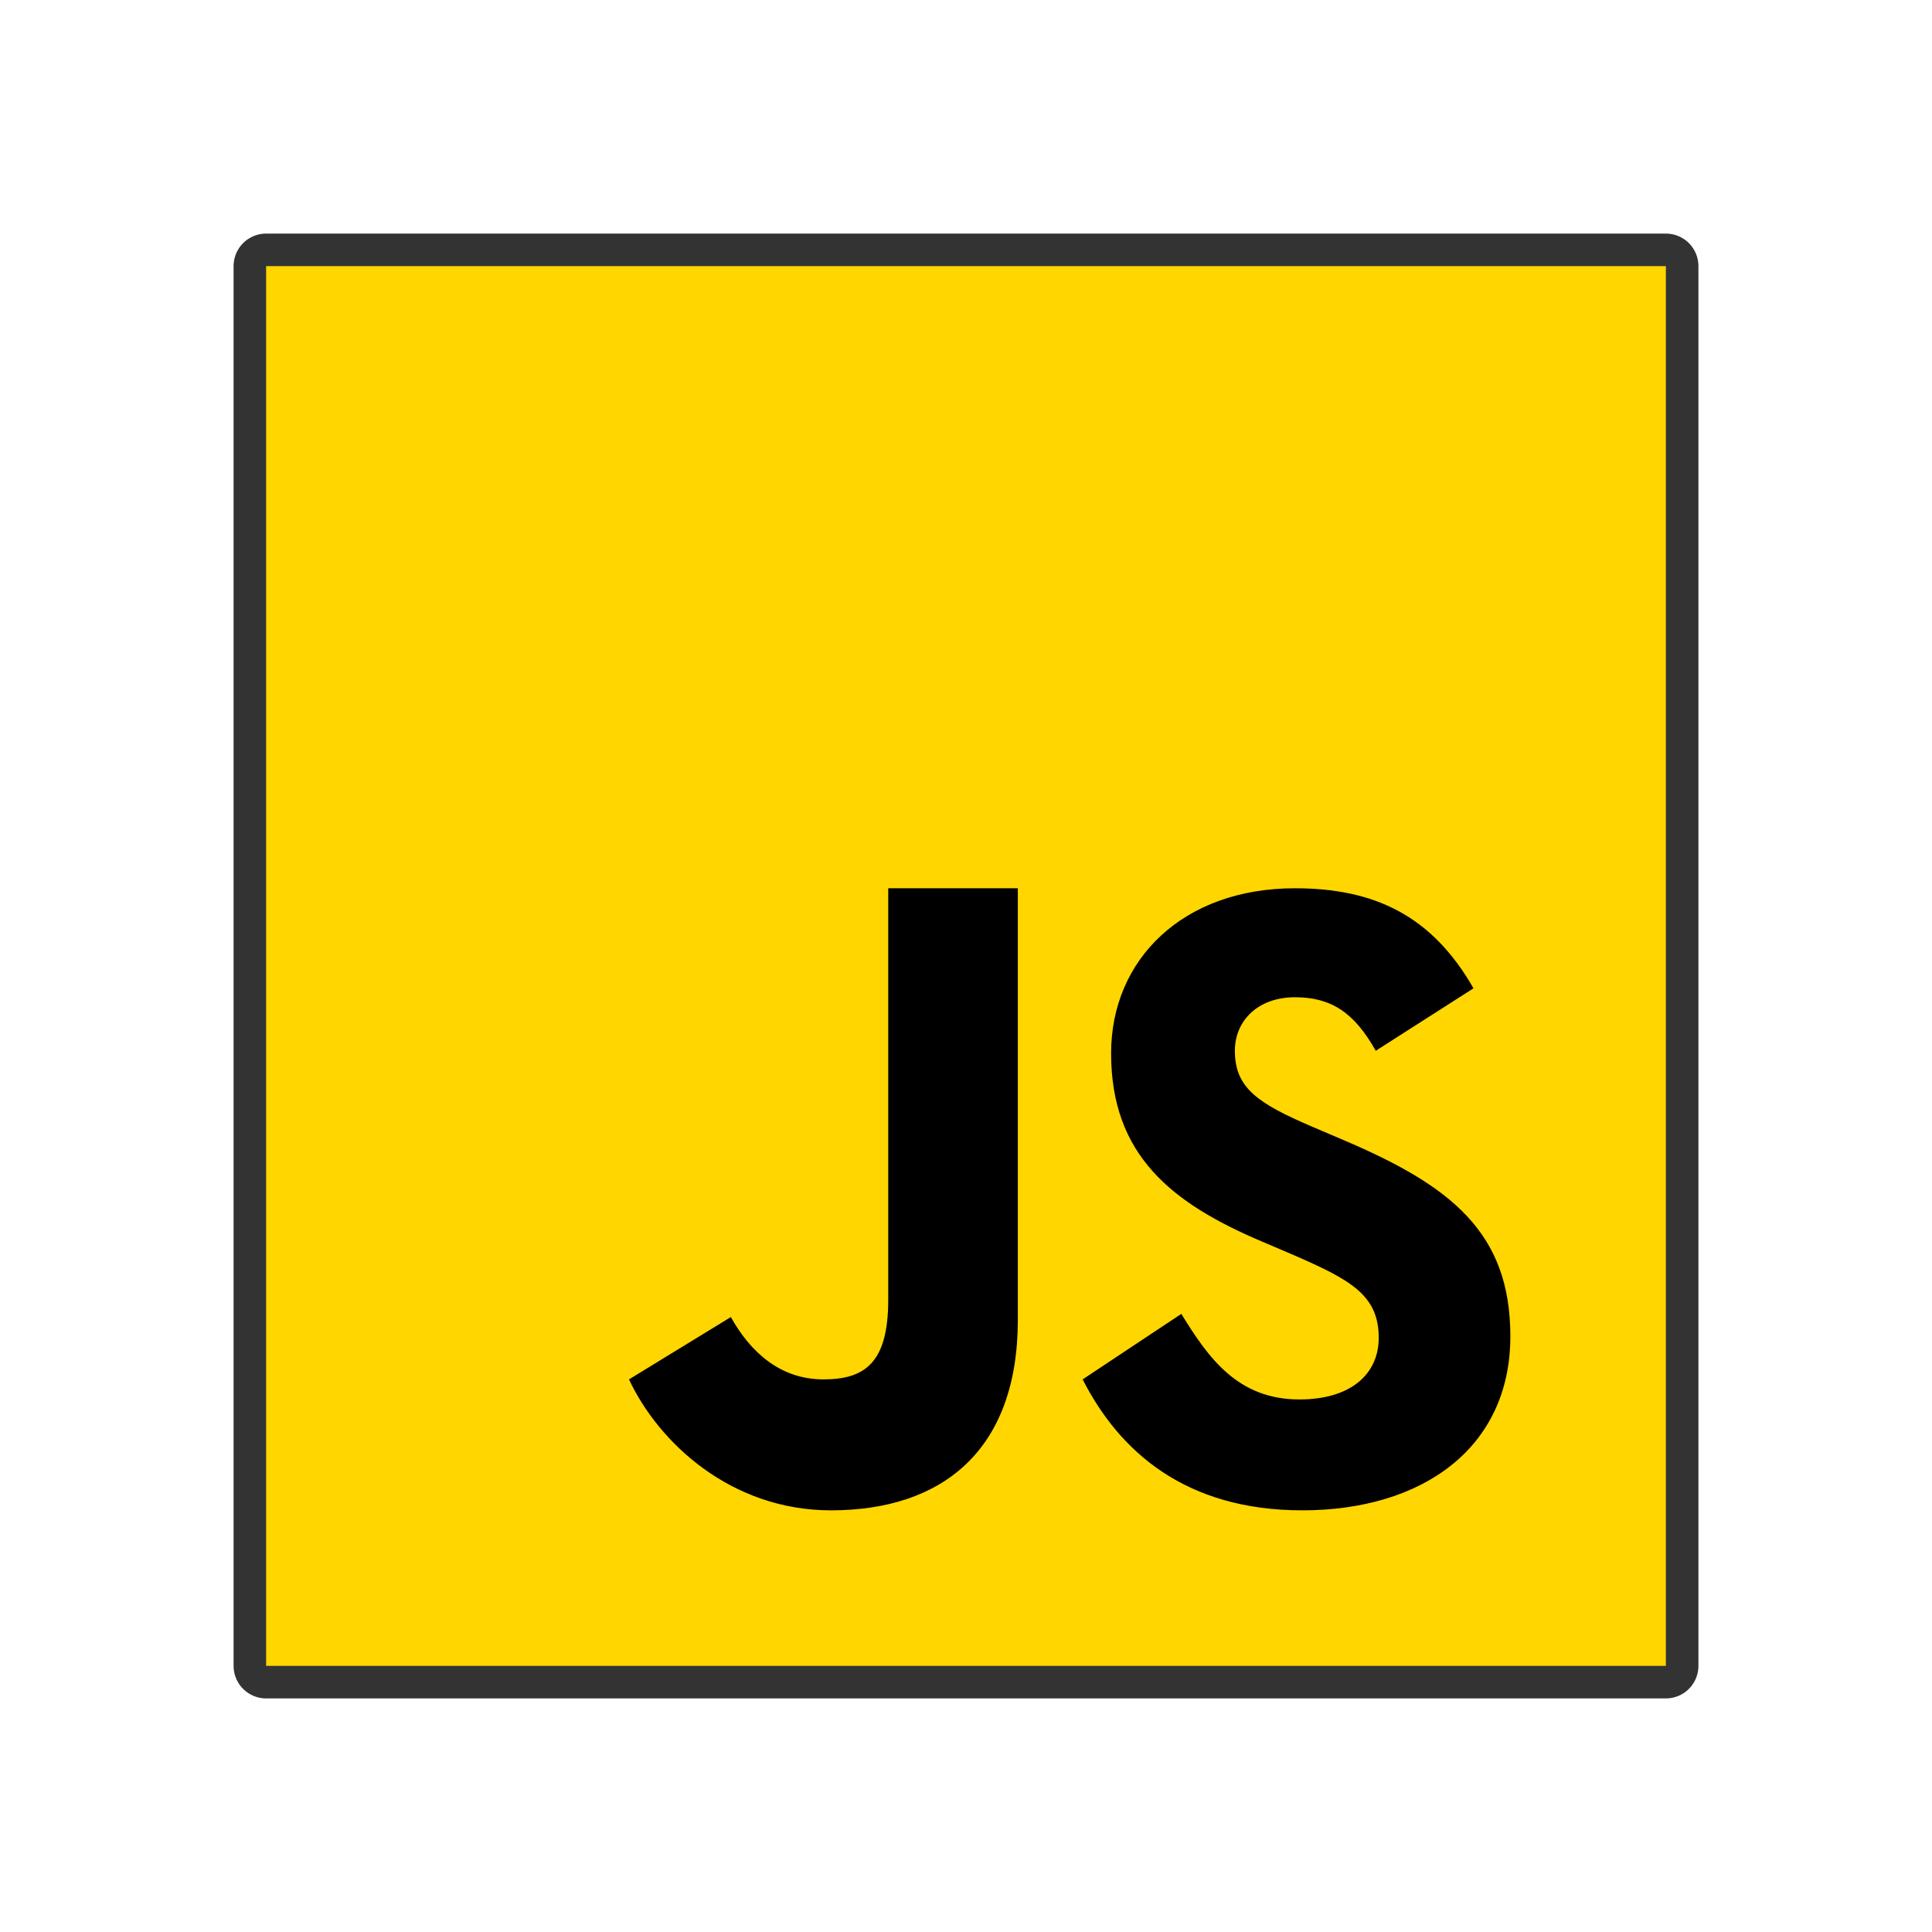 <svg xmlns="http://www.w3.org/2000/svg" x="0px" y="0px"
width="48" height="48"
viewBox="0 0 172 172"
style=" fill:#000000;"><g transform="translate(2.924,2.924) scale(0.966,0.966)"><g fill="none" fill-rule="nonzero" stroke="none" stroke-width="none" stroke-linecap="butt" stroke-linejoin="none" stroke-miterlimit="10" stroke-dasharray="" stroke-dashoffset="0" font-family="none" font-weight="none" font-size="none" text-anchor="none" style="mix-blend-mode: normal"><g stroke="#333333" stroke-width="6" stroke-linejoin="round"><path d="M21.5,150.5v-129h129v129z" fill="#ffd600"></path><path d="M105.844,118.06c2.48,4.028 5.174,7.887 10.883,7.887c4.795,0 7.31,-2.383 7.31,-5.68c0,-3.945 -2.602,-5.346 -7.876,-7.643l-2.892,-1.233c-8.346,-3.54 -13.896,-7.976 -13.896,-17.347c0,-8.636 6.611,-15.208 16.942,-15.208c7.357,0 12.642,2.548 16.455,9.22l-9.008,5.758c-1.982,-3.54 -4.124,-4.934 -7.446,-4.934c-3.39,0 -5.536,2.139 -5.536,4.934c0,3.454 2.15,4.852 7.113,6.991l2.892,1.233c9.836,4.189 15.383,8.467 15.383,18.085c0,10.363 -8.184,16.043 -19.171,16.043c-10.746,0 -16.849,-5.393 -20.246,-12.069zM64.328,118.354c1.813,3.247 4.569,5.744 8.532,5.744c3.791,0 5.973,-1.498 5.973,-7.321v-37.944h11.943v39.779c0,12.065 -6.998,17.555 -17.218,17.555c-9.234,0 -15.899,-6.256 -18.615,-12.069z" fill="#000001"></path></g><path d="M0,172v-172h172v172z" fill="none" stroke="none" stroke-width="1" stroke-linejoin="miter"></path><g stroke="none" stroke-width="1" stroke-linejoin="miter"><path d="M21.5,150.5v-129h129v129z" fill="#ffd600"></path><path d="M105.844,118.06c2.48,4.028 5.174,7.887 10.883,7.887c4.795,0 7.31,-2.383 7.31,-5.68c0,-3.945 -2.602,-5.346 -7.876,-7.643l-2.892,-1.233c-8.346,-3.54 -13.896,-7.976 -13.896,-17.347c0,-8.636 6.611,-15.208 16.942,-15.208c7.357,0 12.642,2.548 16.455,9.22l-9.008,5.758c-1.982,-3.54 -4.124,-4.934 -7.446,-4.934c-3.39,0 -5.536,2.139 -5.536,4.934c0,3.454 2.15,4.852 7.113,6.991l2.892,1.233c9.836,4.189 15.383,8.467 15.383,18.085c0,10.363 -8.184,16.043 -19.171,16.043c-10.746,0 -16.849,-5.393 -20.246,-12.069zM64.328,118.354c1.813,3.247 4.569,5.744 8.532,5.744c3.791,0 5.973,-1.498 5.973,-7.321v-37.944h11.943v39.779c0,12.065 -6.998,17.555 -17.218,17.555c-9.234,0 -15.899,-6.256 -18.615,-12.069z" fill="#000001"></path></g><path d="" fill="none" stroke="none" stroke-width="1" stroke-linejoin="miter"></path></g></g></svg>